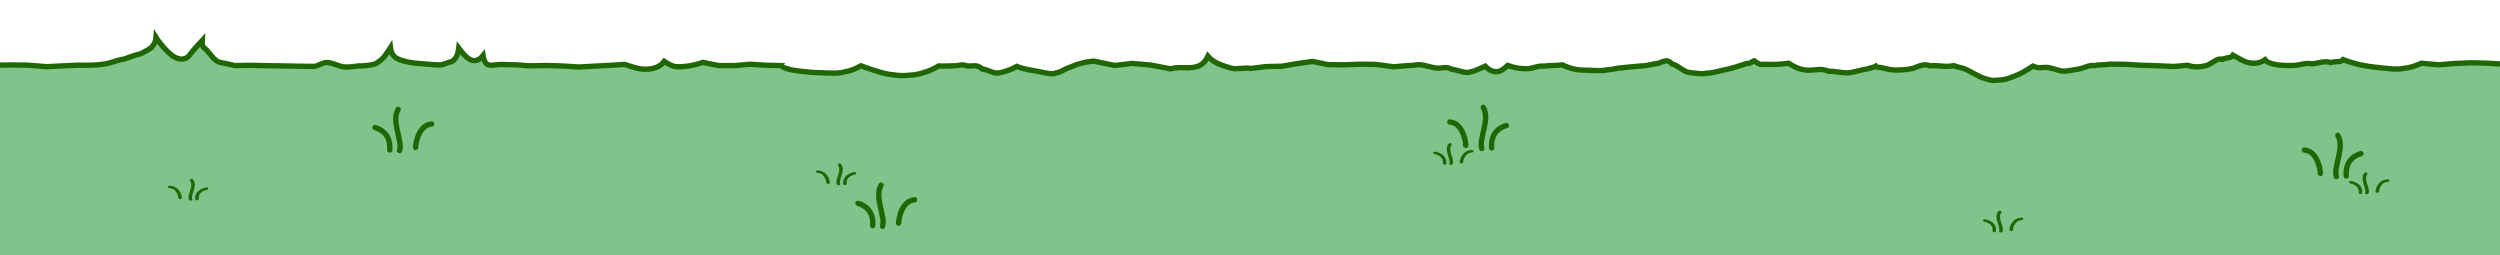 <?xml version="1.0" encoding="UTF-8" standalone="no"?>
<!-- Created with Inkscape (http://www.inkscape.org/) -->

<svg
   width="1960"
   height="200"
   viewBox="0 0 518.583 52.917"
   version="1.1"
   id="svg5"
   inkscape:version="1.2.1 (9c6d41e410, 2022-07-14)"
   sodipodi:docname="Grass.svg"
   inkscape:export-filename="Grass.png"
   inkscape:export-xdpi="96"
   inkscape:export-ydpi="96"
   xmlns:inkscape="http://www.inkscape.org/namespaces/inkscape"
   xmlns:sodipodi="http://sodipodi.sourceforge.net/DTD/sodipodi-0.dtd"
   xmlns="http://www.w3.org/2000/svg"
   xmlns:svg="http://www.w3.org/2000/svg">
  <sodipodi:namedview
     id="namedview7"
     pagecolor="#ffffff"
     bordercolor="#000000"
     borderopacity="0.25"
     inkscape:showpageshadow="2"
     inkscape:pageopacity="0.0"
     inkscape:pagecheckerboard="0"
     inkscape:deskcolor="#d1d1d1"
     inkscape:document-units="mm"
     showgrid="false"
     inkscape:zoom="0.70710678"
     inkscape:cx="1484.2171"
     inkscape:cy="301.22749"
     inkscape:window-width="2560"
     inkscape:window-height="1368"
     inkscape:window-x="-2"
     inkscape:window-y="-8"
     inkscape:window-maximized="1"
     inkscape:current-layer="layer1" />
  <defs
     id="defs2">
    <inkscape:path-effect
       effect="roughen"
       id="path-effect2508"
       is_visible="true"
       lpeversion="1.2"
       method="size"
       max_segment_size="4"
       segments="1"
       displace_x="0.4;1"
       displace_y="0.8;1"
       global_randomize="1.6;1"
       handles="along"
       shift_nodes="true"
       fixed_displacement="false"
       spray_tool_friendly="false" />
  </defs>
  <g
     inkscape:label="Layer 1"
     inkscape:groupmode="layer"
     id="layer1">
    <path
       style="fill:#7fc48b;fill-opacity:1;stroke:#206704;stroke-width:1.115;stroke-dasharray:none;stroke-opacity:1"
       d="m 526.587,13.611 -3.636,-0.463 -2.962,0.2 -3.905,-0.241 -3.448,-0.093 -3.382,0.144 -3.336,0.28 -3.658,-0.321 c -1.146,0.52 -2.294,0.953 -3.699,1.071 -1.272,0.273 -3.008,0.062 -4.499,-0.099 -1.418,-0.152 -2.687,-0.285 -3.879,-0.54 -1.12,-0.15 -2.271,-0.555 -3.016,-0.788 -0.703,-0.22 -1.118,-0.384 -1.118,-0.384 -0.472,0.581 -1.468,0.275 -2.556,0.596 -1.213,-0.433 -2.483,0.114 -3.841,0.27 -1.452,-0.293 -2.561,0.288 -3.866,0.325 -1.205,0.056 -2.69,0.005 -3.757,-0.187 -1.037,-0.186 -1.827,-0.501 -2.188,-0.988 -1.082,0.733 -2.218,0.857 -3.429,0.588 -1.211,-0.269 -1.951,-0.873 -3.209,-1.545 -0.385,0.678 -1.235,0.417 -2.24,0.874 -1.088,-0.403 -2.212,1.042 -3.488,1.335 -1.234,0.283 -2.534,0.332 -3.696,-0.116 l -2.921,0.258 -3.58,-0.171 -3.235,-0.093 -3.283,-0.196 -3.272,-0.02 c -1.004,0.226 -2.023,0.042 -3.018,0.297 -1.041,-0.19 -2.066,0.454 -3.102,0.684 -1.028,0.136 -2.009,0.38 -3.048,0.466 -1.071,0.062 -2.216,-0.552 -3.361,-0.733 -1.162,-0.183 -1.963,0.309 -3.26,-0.307 -1.458,0.945 -2.731,1.726 -4.002,2.132 -1.216,0.553 -2.36,0.798 -3.512,0.778 -1.027,0.203 -1.976,-0.186 -3.066,-0.54 -0.713,-0.268 -2.27,-1.215 -3.333,-1.7 -0.977,-0.446 -1.682,-0.383 -2.526,-0.774 -1.697,0.412 -3.409,-0.181 -4.906,0.046 -1.601,-0.681 -2.84,0.489 -4.09,0.631 -1.204,0.208 -2.11,0.237 -3.083,0.242 -0.779,0.021 -2.045,-0.29 -2.795,-0.473 -0.691,-0.169 -0.972,0.021 -1.284,-0.331 -0.269,0.194 -0.988,0.322 -1.912,0.599 -0.98,0.133 -2.117,0.517 -3.435,0.753 -1.349,0.188 -2.933,-0.353 -4.423,-0.294 -1.611,-0.718 -3.02,-0.151 -4.388,-0.221 -1.426,-0.073 -2.777,-0.665 -3.917,-1.445 -3.288,0.439 -5.018,0.154 -5.934,0.224 -1.009,-0.409 -1.089,-0.795 -1.308,-0.745 -0.197,0.046 -0.474,0.581 -1.581,0.595 -1.742,0.624 -3.297,1.073 -4.735,1.352 -1.429,0.302 -2.247,0.614 -3.47,0.641 -0.873,0.236 -2.48,-0.01 -3.755,-0.194 -0.915,-0.085 -2.298,-1.512 -3.429,-1.737 -1.103,-1.335 -2.103,-0.186 -3.16,-0.073 -1.093,0.117 -2.075,0.508 -3.223,0.49 -1.227,0.128 -2.496,0.228 -3.741,0.353 -1.258,0.086 -2.212,0.396 -3.406,0.477 -1.008,0.241 -2.522,0.119 -3.71,0.074 -1.082,-0.037 -1.838,-0.017 -2.762,-0.193 -0.93,-0.177 -2.042,-0.583 -2.713,-0.919 -1.242,0.153 -2.565,0.073 -3.803,0.247 -1.317,-0.132 -2.281,0.512 -3.517,0.545 -1.265,0.033 -2.666,-0.168 -4.034,-0.684 -0.894,0.848 -1.65,1.35 -2.457,1.302 -0.807,-0.048 -1.51,-0.415 -2.227,-1.153 -1.193,0.509 -2.019,1.039 -3.15,1.203 -0.898,0.401 -2.561,-0.442 -3.775,-0.552 -1.142,-0.707 -2.012,-0.139 -3.016,-0.246 -1.045,-0.054 -2.245,-0.563 -3.318,-0.679 -1.068,-0.116 -1.693,0.206 -2.751,0.15 l -2.969,0.254 -3.659,-0.491 -3.344,-0.048 -3.075,0.126 -3.534,-0.036 -3.213,-0.669 -3.249,0.465 -3.072,0.536 -3.316,0.071 -3.207,0.396 c -0.964,-0.21 -1.636,0.049 -2.665,0.009 -0.742,0.238 -2.334,-0.354 -3.463,-0.762 -0.995,-0.36 -1.953,-0.911 -2.721,-1.794 -0.576,1.243 -1.351,1.846 -2.221,2.139 -0.874,0.284 -1.821,0.271 -2.792,0.242 -0.972,-0.029 -1.853,-0.032 -2.733,0.238 l -4.112,-0.78 -3.866,-0.341 -3.629,0.422 -4.351,-0.901 c -0.975,0.099 -1.865,0.213 -2.724,0.496 -0.874,0.165 -1.713,0.628 -2.601,0.936 -0.872,0.299 -1.429,0.861 -2.451,1.007 -0.721,0.444 -2.424,-0.037 -3.914,-0.334 -1.361,-0.271 -2.57,-0.329 -4.236,-1.01 -1.311,0.749 -2.58,1.121 -3.756,1.361 -1.199,0.158 -2.322,-0.717 -3.392,-0.802 -1.099,-1.073 -2.176,-0.551 -3.167,-0.65 -1.161,-0.476 -1.63,-0.029 -2.631,-0.034 -1.012,-0.005 -2.184,0.104 -3.274,0.038 -1.002,0.552 -1.972,1.054 -3.026,1.339 -1.009,0.382 -2.049,0.536 -3.165,0.579 -1.01,0.134 -2.22,0.074 -3.395,-0.106 -1.07,-0.06 -2.287,-0.439 -3.452,-0.795 -1.146,-0.35 -1.982,-0.631 -3.094,-1.053 -0.971,0.515 -1.916,1.025 -3.299,1.231 -1.155,0.389 -2.745,0.285 -4.345,0.236 -1.235,-0.037 -2.695,-0.066 -4.092,-0.266 -0.904,-0.065 -2.597,-0.291 -3.504,-0.565 -0.747,-0.226 -1.254,-0.52 -1.211,-0.676 l -3.282,-0.078 -3.267,-0.208 -3.074,0.276 -3.361,0.011 -3.394,-0.671 c -0.803,0.315 -1.727,0.535 -2.663,0.712 -0.946,0.118 -1.893,0.253 -2.789,0.181 -0.902,-0.072 -1.814,-0.623 -2.517,-1.106 -0.568,0.753 -1.308,1.196 -2.16,1.417 -0.852,0.22 -1.776,0.279 -2.793,0.142 -1.017,-0.138 -2.184,-0.6 -3.245,-0.921 l -3.121,0.189 -3.225,0.168 -3.146,0.182 -3.444,-0.219 -2.753,-0.078 c -1.056,-0.043 -2.115,0.045 -3.262,0.034 -1.089,0.095 -2.401,-0.154 -3.558,-0.198 -1.133,-0.042 -2.195,-0.012 -3.184,-0.07 -0.76,-0.045 -1.566,0.238 -2.244,0.153 -0.678,-0.085 -1.185,-0.457 -1.45,-2.008 -0.897,1.129 -1.785,1.238 -2.624,0.862 -0.839,-0.377 -1.647,-1.391 -2.418,-2.408 -0.214,1.757 -0.749,2.298 -1.425,2.808 -0.745,0.071 -1.516,0.673 -2.566,0.683 -1.074,0.01 -2.378,-0.183 -3.834,-0.262 -1.747,-0.095 -3.276,-0.393 -4.366,-0.798 -1.09,-0.404 -1.775,-0.986 -1.974,-2.538 -0.85,1.309 -1.434,2.306 -2.434,2.905 -0.732,0.753 -2.289,0.798 -3.527,0.899 -1.113,-0.059 -2.042,0.303 -3.186,0.219 -1.002,0.173 -2.557,-0.788 -3.779,-0.911 -1.171,-0.117 -1.797,0.621 -2.844,0.797 l -3.306,-0.045 -3.337,-0.061 -3.296,-0.049 -3.349,-0.074 -3.259,0.053 C 47.643,13.312 46.534,13.164 45.51,12.901 44.492,12.655 43.537,11.094 42.883,10.409 42.233,9.729 41.875,9.918 41.958,8.394 40.95,9.496 40.364,10.085 39.857,10.719 39.349,11.353 38.979,12.13 37.886,12.246 36.792,12.361 35.72,11.651 34.682,10.625 33.643,9.598 32.599,8.172 32.373,7.8 c -0.065,0.852 -0.409,1.376 -0.942,2.031 -0.575,0.44 -1.345,0.865 -2.314,1.357 -0.981,0.097 -2.161,0.719 -3.462,1.083 -1.354,0.155 -2.487,0.787 -4.041,1.018 -1.592,0.237 -3.507,0.292 -5.382,0.228 l -3.4,0.154 -3.206,0.161 -3.978,-0.322 -3.422,-0.039 -3.401,0.053 -3.434,0.082 0.436,4.006 0.256,4.133 0.071,3.871 0.187,4.035 -0.194,3.467 0.168,4.224 -0.251,3.339 -0.216,4.233 -0.031,4.182 0.189,3.992 -0.215,3.811 -0.148,4.095 -0.317,2.986 -0.093,4.803 4.076,0.14 3.99,0.128 3.838,-0.21 4.119,0.073 3.943,-0.016 4.13,0.168 4.094,0.007 3.668,-0.428 4.133,0.055 4.089,0.203 3.967,0.029 4.146,0.274 3.714,-0.16 4.003,-0.332 4.001,-0.547 3.983,-0.038 4.144,0.112 3.93,0.078 3.915,-0.793 4.1,0.107 3.905,-0.008 3.868,-0.572 4.099,-0.335 4.033,0.035 3.971,-0.014 3.944,-0.134 4.073,0.033 4.008,0.037 3.994,0.03 4.015,0.052 4.168,0.287 3.764,-0.324 3.995,-0.007 4.041,0.07 3.876,-0.2 4.078,0.015 4.029,0.072 3.905,-0.26 4.09,0.063 3.962,0.027 3.93,-0.149 4.056,0.018 4.038,0.099 3.951,0.018 4.097,0.045 4.26,0.086 3.911,0.111 3.96,0.3 3.771,0.062 3.952,-0.338 4.38,0.272 3.569,-0.753 4.244,0.274 4.204,0.061 3.654,0.113 4.048,0.061 3.887,0.032 3.983,-0.542 4.614,0.067 3.308,-0.235 4.268,0.259 3.77,-0.056 4.023,0.02 4.071,0.121 3.96,0.057 4.405,0.05 3.469,-0.274 4.07,0.017 3.992,-0.206 3.971,-0.205 4.021,-0.08 4.066,0.067 3.929,0.019 4.188,0.088 4.193,0.247 3.59,-0.109 3.971,-0.116 4.413,0.202 3.883,0.182 3.92,0.242 4.237,0.147 3.504,-0.095 4.203,0.263 3.844,0.052 4.304,0.103 3.725,0.043 4.276,0.283 3.557,-0.306 4.06,-0.051 4.334,0.289 3.764,0.116 3.907,-0.564 3.966,-0.215 4.049,-0.254 4.015,0.072 4.247,0.187 3.679,-0.098 3.949,-0.722 4.025,-0.704 4.258,0.132 3.847,0.073 4.262,0.412 3.694,-0.644 4.172,0.28 4.216,0.285 3.885,0.38 3.692,0.013 4.315,0.297 3.547,-0.468 4.22,0.139 3.92,0.062 4.09,0.248 3.916,0.118 3.969,0.042 4.085,0.215 3.991,0.145 4.201,0.288 3.834,0.149 3.817,-0.028 3.926,-0.24 4.029,-0.208 4.151,0.198 3.931,0.151 3.951,-0.148 3.979,-0.037 4.329,0.45 3.645,-0.028 4.12,0.245 3.825,-0.222 4.441,0.507 3.516,-0.463 4.383,0.867 3.703,0.415 -0.123,-4.748 -0.01,-3.226 0.004,-4.226 0.033,-3.593 -0.043,-4.084 -0.084,-4.073 0.114,-3.618 0.034,-4.005 0.006,-3.992 0.288,-3.704 -0.213,-4.721 0.071,-3.373 -0.103,-4.929 z"
       id="path236"
       sodipodi:nodetypes="ccccccccsccsccccccccccccccccccccccccccccccccc"
       inkscape:path-effect="#path-effect2508"
       inkscape:original-d="M 526.52083,13.496307 H 502.3776 c -5.84628,2.221874 -16.34605,-1.122532 -16.34605,-1.122532 -2.36172,2.903351 -14.40527,2.428145 -16.20573,0 -2.16488,1.466356 -4.65276,0.34879 -7.1688,-0.994135 -1.15468,2.034629 -5.35094,3.483032 -8.89661,2.116667 h -16.20573 c -5.0868,0.945334 -9.78896,3.044546 -16.20572,0 -7.29154,4.724066 -11.64771,2.109724 -16.20573,0 -8.48584,2.059457 -14.58427,1.829215 -16.20573,0 -1.34261,0.972013 -12.23774,4.067899 -17.79323,0.264583 -9.86303,1.315558 -5.42396,-0.176391 -8.92969,-0.132291 -10.45236,3.741025 -14.65312,-0.01986 -21.89427,-0.132292 -6.13447,0.64099 -12.76859,1.719173 -16.20573,0 -3.72677,0.459721 -7.35173,1.530246 -11.41016,0 -1.78701,1.696411 -3.36098,1.475375 -4.79557,0 -5.9673,2.544239 -10.86771,0.287526 -16.20573,0 h -16.20573 l -16.01863,0.935443 c -2.95481,-0.855468 -6.38953,0.208718 -8.85122,-2.619241 -1.72664,3.728976 -5.27706,1.621825 -7.91578,2.432153 l -15.83155,-0.748355 c -4.89443,-0.319371 -7.47665,3.565469 -16.20573,0 -6.55486,3.74709 -10.90314,0.322794 -16.20573,0 -5.00789,2.758118 -10.49444,2.165681 -16.20573,0 -4.85392,2.574928 -16.45604,0.908544 -16.20573,0 h -16.20573 c -2.50419,0.393535 -5.89011,1.007983 -7.99055,-0.436823 -1.70356,2.259361 -5.03207,1.401135 -8.21518,0.436823 H 113.4401 c -2.70931,-0.01461 -6.53221,0.08417 -9.5318,-0.09187 -1.52064,-0.08924 -3.22058,1.139565 -3.75098,-1.96196 -1.794586,2.258777 -3.438947,0.720436 -4.980921,-1.313766 -0.641516,5.271606 -3.50384,3.347863 -7.823415,3.113766 C 83.859302,13.053139 81.427014,13.045981 81.028645,9.9416223 76.779939,16.487688 70.290354,12.573525 64.822916,13.496307 H 48.617187 C 45.574583,12.731689 41.704379,12.973803 41.954123,8.3867109 39.937938,10.591357 40.015454,11.916341 37.82836,12.14753 35.641265,12.37872 32.864155,8.626626 32.411458,7.8836469 32.087758,12.142138 25.548718,13.814909 16.205729,13.496307 H -4.7625 v 55.29536 h 531.28333 z" />
  </g>
  <g
     inkscape:groupmode="layer"
     id="layer2"
     inkscape:label="Details">
    <g
       id="g3408">
      <path
         style="fill:#7fc48b;fill-opacity:1;stroke:#206704;stroke-width:1.115;stroke-linecap:round;stroke-dasharray:none;stroke-opacity:1"
         d="m 80.84,31.111 c 0.151,-1.676 -0.328,-3.819 -3.052,-4.653"
         id="path3291"
         sodipodi:nodetypes="cc" />
      <path
         style="fill:#7fc48b;fill-opacity:1;stroke:#206704;stroke-width:1.115;stroke-linecap:round;stroke-dasharray:none;stroke-opacity:1"
         d="m 82.892,31.224 c 0.67,-1.94 -1.794,-6.032 -0.31,-8.534"
         id="path3293"
         sodipodi:nodetypes="cc" />
      <path
         style="fill:#7fc48b;fill-opacity:1;stroke:#206704;stroke-width:1.115;stroke-dasharray:none;stroke-opacity:1;stroke-linecap:round"
         d="m 86.251,30.523 c -0.158,0.728 0.071,-4.522 3.271,-4.797"
         id="path3295"
         sodipodi:nodetypes="cc" />
    </g>
    <g
       id="g3416"
       transform="translate(100.186,15.715)">
      <path
         style="fill:#7fc48b;fill-opacity:1;stroke:#206704;stroke-width:1.115;stroke-linecap:round;stroke-dasharray:none;stroke-opacity:1"
         d="m 80.84,31.111 c 0.151,-1.676 -0.328,-3.819 -3.052,-4.653"
         id="path3410"
         sodipodi:nodetypes="cc" />
      <path
         style="fill:#7fc48b;fill-opacity:1;stroke:#206704;stroke-width:1.115;stroke-linecap:round;stroke-dasharray:none;stroke-opacity:1"
         d="m 82.892,31.224 c 0.67,-1.94 -1.794,-6.032 -0.31,-8.534"
         id="path3412"
         sodipodi:nodetypes="cc" />
      <path
         style="fill:#7fc48b;fill-opacity:1;stroke:#206704;stroke-width:1.115;stroke-linecap:round;stroke-dasharray:none;stroke-opacity:1"
         d="m 86.251,30.523 c -0.158,0.728 0.071,-4.522 3.271,-4.797"
         id="path3414"
         sodipodi:nodetypes="cc" />
    </g>
    <g
       id="g3424"
       transform="matrix(-1,0,0,1,390.263,-0.424)">
      <path
         style="fill:#7fc48b;fill-opacity:1;stroke:#206704;stroke-width:1.115;stroke-linecap:round;stroke-dasharray:none;stroke-opacity:1"
         d="m 80.84,31.111 c 0.151,-1.676 -0.328,-3.819 -3.052,-4.653"
         id="path3418"
         sodipodi:nodetypes="cc" />
      <path
         style="fill:#7fc48b;fill-opacity:1;stroke:#206704;stroke-width:1.115;stroke-linecap:round;stroke-dasharray:none;stroke-opacity:1"
         d="m 82.892,31.224 c 0.67,-1.94 -1.794,-6.032 -0.31,-8.534"
         id="path3420"
         sodipodi:nodetypes="cc" />
      <path
         style="fill:#7fc48b;fill-opacity:1;stroke:#206704;stroke-width:1.115;stroke-linecap:round;stroke-dasharray:none;stroke-opacity:1"
         d="m 86.251,30.523 c -0.158,0.728 0.071,-4.522 3.271,-4.797"
         id="path3422"
         sodipodi:nodetypes="cc" />
    </g>
    <g
       id="g3432"
       transform="matrix(0.652,0,0,0.469,360.973,33.329)">
      <path
         style="fill:#7fc48b;fill-opacity:1;stroke:#206704;stroke-width:1.115;stroke-linecap:round;stroke-dasharray:none;stroke-opacity:1"
         d="m 80.84,31.111 c 0.151,-1.676 -0.328,-3.819 -3.052,-4.653"
         id="path3426"
         sodipodi:nodetypes="cc" />
      <path
         style="fill:#7fc48b;fill-opacity:1;stroke:#206704;stroke-width:1.115;stroke-linecap:round;stroke-dasharray:none;stroke-opacity:1"
         d="m 82.892,31.224 c 0.67,-1.94 -1.794,-6.032 -0.31,-8.534"
         id="path3428"
         sodipodi:nodetypes="cc" />
      <path
         style="fill:#7fc48b;fill-opacity:1;stroke:#206704;stroke-width:1.115;stroke-linecap:round;stroke-dasharray:none;stroke-opacity:1"
         d="m 86.251,30.523 c -0.158,0.728 0.071,-4.522 3.271,-4.797"
         id="path3430"
         sodipodi:nodetypes="cc" />
    </g>
    <g
       id="g3440"
       transform="matrix(0.652,0,0,0.469,246.938,19.306)">
      <path
         style="fill:#7fc48b;fill-opacity:1;stroke:#206704;stroke-width:1.115;stroke-linecap:round;stroke-dasharray:none;stroke-opacity:1"
         d="m 80.84,31.111 c 0.151,-1.676 -0.328,-3.819 -3.052,-4.653"
         id="path3434"
         sodipodi:nodetypes="cc" />
      <path
         style="fill:#7fc48b;fill-opacity:1;stroke:#206704;stroke-width:1.115;stroke-linecap:round;stroke-dasharray:none;stroke-opacity:1"
         d="m 82.892,31.224 c 0.67,-1.94 -1.794,-6.032 -0.31,-8.534"
         id="path3436"
         sodipodi:nodetypes="cc" />
      <path
         style="fill:#7fc48b;fill-opacity:1;stroke:#206704;stroke-width:1.115;stroke-linecap:round;stroke-dasharray:none;stroke-opacity:1"
         d="m 86.251,30.523 c -0.158,0.728 0.071,-4.522 3.271,-4.797"
         id="path3438"
         sodipodi:nodetypes="cc" />
    </g>
    <g
       id="g3448"
       transform="matrix(-0.652,0,0,0.469,227.984,23.539)">
      <path
         style="fill:#7fc48b;fill-opacity:1;stroke:#206704;stroke-width:1.115;stroke-linecap:round;stroke-dasharray:none;stroke-opacity:1"
         d="m 80.84,31.111 c 0.151,-1.676 -0.328,-3.819 -3.052,-4.653"
         id="path3442"
         sodipodi:nodetypes="cc" />
      <path
         style="fill:#7fc48b;fill-opacity:1;stroke:#206704;stroke-width:1.115;stroke-linecap:round;stroke-dasharray:none;stroke-opacity:1"
         d="m 82.892,31.224 c 0.67,-1.94 -1.794,-6.032 -0.31,-8.534"
         id="path3444"
         sodipodi:nodetypes="cc" />
      <path
         style="fill:#7fc48b;fill-opacity:1;stroke:#206704;stroke-width:1.115;stroke-linecap:round;stroke-dasharray:none;stroke-opacity:1"
         d="m 86.251,30.523 c -0.158,0.728 0.071,-4.522 3.271,-4.797"
         id="path3446"
         sodipodi:nodetypes="cc" />
    </g>
    <g
       id="g3456"
       transform="matrix(-0.652,0,0,0.469,93.575,26.714)">
      <path
         style="fill:#7fc48b;fill-opacity:1;stroke:#206704;stroke-width:1.115;stroke-linecap:round;stroke-dasharray:none;stroke-opacity:1"
         d="m 80.84,31.111 c 0.151,-1.676 -0.328,-3.819 -3.052,-4.653"
         id="path3450"
         sodipodi:nodetypes="cc" />
      <path
         style="fill:#7fc48b;fill-opacity:1;stroke:#206704;stroke-width:1.115;stroke-linecap:round;stroke-dasharray:none;stroke-opacity:1"
         d="m 82.892,31.224 c 0.67,-1.94 -1.794,-6.032 -0.31,-8.534"
         id="path3452"
         sodipodi:nodetypes="cc" />
      <path
         style="fill:#7fc48b;fill-opacity:1;stroke:#206704;stroke-width:1.115;stroke-linecap:round;stroke-dasharray:none;stroke-opacity:1"
         d="m 86.251,30.523 c -0.158,0.728 0.071,-4.522 3.271,-4.797"
         id="path3454"
         sodipodi:nodetypes="cc" />
    </g>
    <g
       id="g3464"
       transform="matrix(-1,0,0,1,567.534,5.397)">
      <path
         style="fill:#7fc48b;fill-opacity:1;stroke:#206704;stroke-width:1.115;stroke-linecap:round;stroke-dasharray:none;stroke-opacity:1"
         d="m 80.84,31.111 c 0.151,-1.676 -0.328,-3.819 -3.052,-4.653"
         id="path3458"
         sodipodi:nodetypes="cc" />
      <path
         style="fill:#7fc48b;fill-opacity:1;stroke:#206704;stroke-width:1.115;stroke-linecap:round;stroke-dasharray:none;stroke-opacity:1"
         d="m 82.892,31.224 c 0.67,-1.94 -1.794,-6.032 -0.31,-8.534"
         id="path3460"
         sodipodi:nodetypes="cc" />
      <path
         style="fill:#7fc48b;fill-opacity:1;stroke:#206704;stroke-width:1.115;stroke-linecap:round;stroke-dasharray:none;stroke-opacity:1"
         d="m 86.251,30.523 c -0.158,0.728 0.071,-4.522 3.271,-4.797"
         id="path3462"
         sodipodi:nodetypes="cc" />
    </g>
    <g
       id="g3472"
       transform="matrix(0.652,0,0,0.469,436.909,25.391)">
      <path
         style="fill:#7fc48b;fill-opacity:1;stroke:#206704;stroke-width:1.115;stroke-linecap:round;stroke-dasharray:none;stroke-opacity:1"
         d="m 80.84,31.111 c 0.151,-1.676 -0.328,-3.819 -3.052,-4.653"
         id="path3466"
         sodipodi:nodetypes="cc" />
      <path
         style="fill:#7fc48b;fill-opacity:1;stroke:#206704;stroke-width:1.115;stroke-linecap:round;stroke-dasharray:none;stroke-opacity:1"
         d="m 82.892,31.224 c 0.67,-1.94 -1.794,-6.032 -0.31,-8.534"
         id="path3468"
         sodipodi:nodetypes="cc" />
      <path
         style="fill:#7fc48b;fill-opacity:1;stroke:#206704;stroke-width:1.115;stroke-linecap:round;stroke-dasharray:none;stroke-opacity:1"
         d="m 86.251,30.523 c -0.158,0.728 0.071,-4.522 3.271,-4.797"
         id="path3470"
         sodipodi:nodetypes="cc" />
    </g>
  </g>
</svg>
